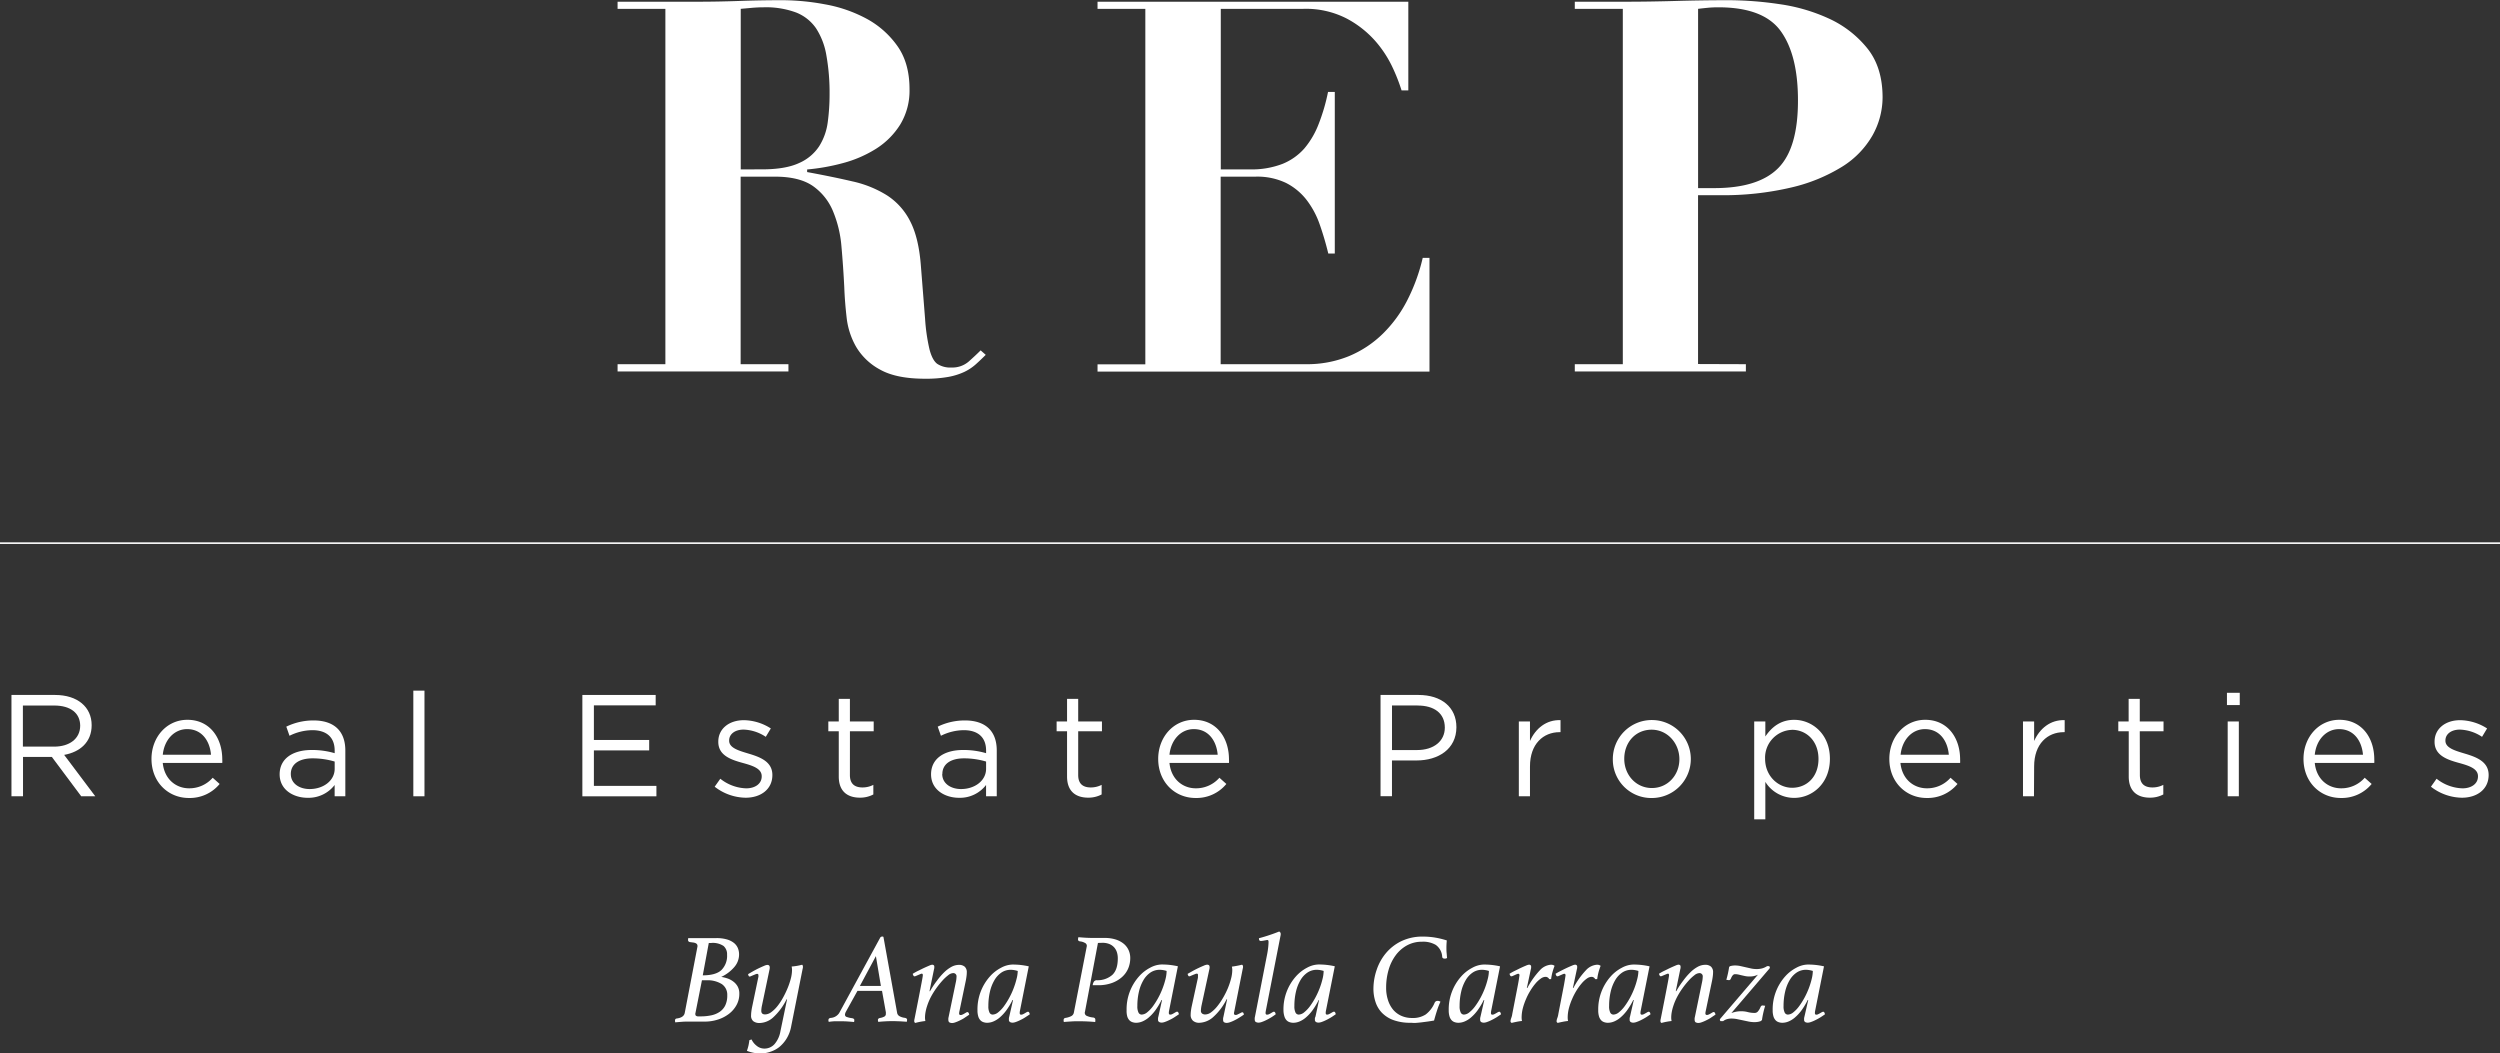 <svg id="Capa_1" data-name="Capa 1" xmlns="http://www.w3.org/2000/svg" viewBox="0 0 780.91 329.06"><rect x="0" y="0" width="780.91" height="329.06" fill="#333333" stroke="none"/><defs><style>.cls-1,.cls-2{fill:#fff;}.cls-2{stroke:#fff;stroke-miterlimit:10;stroke-width:0.5px;}</style></defs><title>logomenuanap</title><path class="cls-1" d="M30.46,253.19l-9.18-12.3h-9v12.3H8.67V221.54H22.28c7,0,11.44,3.75,11.44,9.45,0,5.29-3.62,8.37-8.59,9.27l9.72,12.93ZM22,224.84H12.24v12.84H22c4.75,0,8.14-2.44,8.14-6.56C30.1,227.19,27.12,224.84,22,224.84Z" transform="translate(-5.09 -4.46)"/><path class="cls-1" d="M64.16,250.7a9.67,9.67,0,0,0,7.37-3.3l2.17,1.94a12.06,12.06,0,0,1-9.63,4.38c-6.42,0-11.66-4.93-11.66-12.21,0-6.78,4.75-12.21,11.21-12.21,6.92,0,10.9,5.52,10.9,12.39a9,9,0,0,1,0,1.08H55.93C56.43,247.85,60.05,250.7,64.16,250.7ZM71,240.21c-.36-4.25-2.8-8-7.46-8-4.07,0-7.14,3.39-7.6,8Z" transform="translate(-5.09 -4.46)"/><path class="cls-1" d="M95.52,234.29l-1-2.85a19.31,19.31,0,0,1,8.5-1.94c6.37,0,9.94,3.26,9.94,9.4v14.29h-3.34v-3.53a10.25,10.25,0,0,1-8.46,4c-4.34,0-8.72-2.44-8.72-7.33s4.07-7.6,10-7.6a24.76,24.76,0,0,1,7.19,1v-.81c0-4.2-2.58-6.38-7-6.38A16.3,16.3,0,0,0,95.52,234.29Zm.41,11.94c0,3,2.71,4.7,5.88,4.7,4.29,0,7.82-2.62,7.82-6.33v-2.26a24.34,24.34,0,0,0-6.87-1C98.37,241.34,95.93,243.24,95.93,246.22Z" transform="translate(-5.09 -4.46)"/><path class="cls-1" d="M134.2,253.19v-33h3.48v33Z" transform="translate(-5.09 -4.46)"/><path class="cls-1" d="M209.9,224.79H190.6V235.6h17.27v3.26H190.6v11.08h19.53v3.26H187V221.54H209.9Z" transform="translate(-5.09 -4.46)"/><path class="cls-1" d="M238,253.64a16.08,16.08,0,0,1-9.67-3.44l1.76-2.49a13.66,13.66,0,0,0,8.09,3c2.8,0,4.84-1.45,4.84-3.71v-.09c0-2.35-2.75-3.26-5.83-4.11-3.66-1-7.73-2.31-7.73-6.6v-.09c0-4,3.35-6.69,8-6.69a16,16,0,0,1,8.41,2.58l-1.58,2.62a13.22,13.22,0,0,0-6.92-2.26c-2.76,0-4.52,1.45-4.52,3.39v.09c0,2.22,2.89,3.07,6,4,3.62,1.08,7.5,2.49,7.5,6.69v.09C246.32,251.06,242.66,253.64,238,253.64Z" transform="translate(-5.09 -4.46)"/><path class="cls-1" d="M270.57,246.54c0,2.85,1.58,3.89,3.93,3.89a7.34,7.34,0,0,0,3.39-.81v3a8.78,8.78,0,0,1-4.2,1c-3.75,0-6.6-1.85-6.6-6.6V232.89h-3.26v-3.08h3.26v-7.05h3.48v7.05H278v3.08h-7.42Z" transform="translate(-5.09 -4.46)"/><path class="cls-1" d="M299,234.29l-1-2.85a19.31,19.31,0,0,1,8.5-1.94c6.37,0,9.94,3.26,9.94,9.4v14.29h-3.34v-3.53a10.25,10.25,0,0,1-8.45,4c-4.34,0-8.73-2.44-8.73-7.33s4.07-7.6,10-7.6a24.76,24.76,0,0,1,7.19,1v-.81c0-4.2-2.58-6.38-7-6.38A16.3,16.3,0,0,0,299,234.29Zm.41,11.94c0,3,2.71,4.7,5.88,4.7,4.29,0,7.82-2.62,7.82-6.33v-2.26a24.34,24.34,0,0,0-6.87-1C301.89,241.34,299.45,243.24,299.45,246.22Z" transform="translate(-5.09 -4.46)"/><path class="cls-1" d="M341.88,246.54c0,2.85,1.58,3.89,3.93,3.89a7.34,7.34,0,0,0,3.39-.81v3a8.78,8.78,0,0,1-4.2,1c-3.75,0-6.6-1.85-6.6-6.6V232.89h-3.26v-3.08h3.26v-7.05h3.48v7.05h7.42v3.08h-7.42Z" transform="translate(-5.09 -4.46)"/><path class="cls-1" d="M378.62,250.7a9.67,9.67,0,0,0,7.37-3.3l2.17,1.94a12.06,12.06,0,0,1-9.63,4.38c-6.42,0-11.66-4.93-11.66-12.21,0-6.78,4.75-12.21,11.21-12.21,6.92,0,10.9,5.52,10.9,12.39a9,9,0,0,1,0,1.08H370.39C370.89,247.85,374.51,250.7,378.62,250.7Zm6.83-10.49c-.36-4.25-2.8-8-7.46-8-4.07,0-7.14,3.39-7.6,8Z" transform="translate(-5.09 -4.46)"/><path class="cls-1" d="M447.58,242h-7.69v11.17h-3.57V221.54h11.85c7.14,0,11.85,3.8,11.85,10.08C460,238.49,454.32,242,447.58,242Zm.32-17.18h-8v13.93h7.82c5.24,0,8.68-2.8,8.68-7C456.4,227.19,453,224.84,447.9,224.84Z" transform="translate(-5.09 -4.46)"/><path class="cls-1" d="M483,253.19h-3.48V229.81H483v6.11c1.72-3.89,5.11-6.69,9.54-6.51v3.75h-.27c-5.11,0-9.27,3.66-9.27,10.71Z" transform="translate(-5.09 -4.46)"/><path class="cls-1" d="M521,253.73a12,12,0,0,1-12.12-12.16A12.18,12.18,0,1,1,521,253.73Zm0-21.34c-5.07,0-8.55,4-8.55,9.09s3.71,9.13,8.63,9.13,8.59-4,8.59-9S525.94,232.39,521,232.39Z" transform="translate(-5.09 -4.46)"/><path class="cls-1" d="M565.52,253.69a10.55,10.55,0,0,1-9-5v11.71h-3.48V229.81h3.48v4.7c1.9-2.8,4.66-5.2,9-5.2,5.61,0,11.17,4.43,11.17,12.16S571.17,253.69,565.52,253.69Zm-.63-21.25a8.7,8.7,0,0,0-8.45,9c0,5.47,4.11,9.09,8.45,9.09,4.52,0,8.23-3.34,8.23-9S569.31,232.43,564.88,232.43Z" transform="translate(-5.09 -4.46)"/><path class="cls-1" d="M607,250.7a9.67,9.67,0,0,0,7.37-3.3l2.17,1.94a12.06,12.06,0,0,1-9.63,4.38c-6.42,0-11.66-4.93-11.66-12.21,0-6.78,4.75-12.21,11.21-12.21,6.92,0,10.9,5.52,10.9,12.39a9,9,0,0,1,0,1.08H598.72C599.22,247.85,602.84,250.7,607,250.7Zm6.83-10.49c-.36-4.25-2.8-8-7.46-8-4.07,0-7.14,3.39-7.6,8Z" transform="translate(-5.09 -4.46)"/><path class="cls-1" d="M640.43,253.19H637V229.81h3.48v6.11c1.72-3.89,5.11-6.69,9.54-6.51v3.75h-.27c-5.11,0-9.27,3.66-9.27,10.71Z" transform="translate(-5.09 -4.46)"/><path class="cls-1" d="M673.51,246.54c0,2.85,1.58,3.89,3.93,3.89a7.34,7.34,0,0,0,3.39-.81v3a8.78,8.78,0,0,1-4.2,1c-3.75,0-6.6-1.85-6.6-6.6V232.89h-3.26v-3.08H670v-7.05h3.48v7.05h7.42v3.08h-7.42Z" transform="translate(-5.09 -4.46)"/><path class="cls-1" d="M700.71,224.7v-3.84h4v3.84Zm.23,28.48V229.81h3.48v23.38Z" transform="translate(-5.09 -4.46)"/><path class="cls-1" d="M736.37,250.7a9.67,9.67,0,0,0,7.37-3.3l2.17,1.94a12.06,12.06,0,0,1-9.63,4.38c-6.42,0-11.66-4.93-11.66-12.21,0-6.78,4.75-12.21,11.21-12.21,6.92,0,10.9,5.52,10.9,12.39a9,9,0,0,1,0,1.08H728.14C728.64,247.85,732.26,250.7,736.37,250.7Zm6.83-10.49c-.36-4.25-2.8-8-7.46-8-4.07,0-7.14,3.39-7.6,8Z" transform="translate(-5.09 -4.46)"/><path class="cls-1" d="M774.1,253.64a16.08,16.08,0,0,1-9.67-3.44l1.76-2.49a13.66,13.66,0,0,0,8.09,3c2.8,0,4.84-1.45,4.84-3.71v-.09c0-2.35-2.76-3.26-5.83-4.11-3.66-1-7.73-2.31-7.73-6.6v-.09c0-4,3.35-6.69,8-6.69a16,16,0,0,1,8.41,2.58l-1.58,2.62a13.22,13.22,0,0,0-6.92-2.26c-2.76,0-4.52,1.45-4.52,3.39v.09c0,2.22,2.89,3.07,6,4,3.62,1.08,7.5,2.49,7.5,6.69v.09C782.42,251.06,778.76,253.64,774.1,253.64Z" transform="translate(-5.09 -4.46)"/><path class="cls-1" d="M222.93,300.25a1.14,1.14,0,0,0-.06-.74,1,1,0,0,0-.46-.42,2.47,2.47,0,0,0-.78-.22l-1.05-.14a.86.86,0,0,1-.38-.18.55.55,0,0,1-.18-.46,2,2,0,0,1,0-.26q0-.14.06-.34h8.75a11.68,11.68,0,0,1,3.28.4,6.35,6.35,0,0,1,2.22,1.1,4.13,4.13,0,0,1,1.24,1.62,5.18,5.18,0,0,1,.38,2,6,6,0,0,1-1.56,4,12,12,0,0,1-4,3,12,12,0,0,1,2,.5,6.5,6.5,0,0,1,1.82,1,4.81,4.81,0,0,1,1.32,1.54,4.53,4.53,0,0,1,.5,2.2,7.25,7.25,0,0,1-.88,3.56,8.78,8.78,0,0,1-2.36,2.74,11.3,11.3,0,0,1-3.44,1.78,13.2,13.2,0,0,1-4.12.64H220c-.56,0-1.19,0-1.88.06s-1.4.1-2.12.18q0-.2-.06-.34a1.49,1.49,0,0,1,0-.3.61.61,0,0,1,.12-.36.55.55,0,0,1,.36-.2q2.28-.28,2.56-1.76Zm-.6,20.61a1,1,0,0,0,.1.84,1.23,1.23,0,0,0,.9.24H224a15.55,15.55,0,0,0,3.23-.32,7.42,7.42,0,0,0,2.64-1.08,5.22,5.22,0,0,0,1.75-2,7.07,7.07,0,0,0,.64-3.19,4,4,0,0,0-1.68-3.48,8.33,8.33,0,0,0-4.87-1.2h-1.36Zm2.28-11.74c2.71,0,4.66-.55,5.83-1.66a6.24,6.24,0,0,0,1.76-4.77,3.4,3.4,0,0,0-1.1-2.74,6,6,0,0,0-3.85-.94h-.76Z" transform="translate(-5.09 -4.46)"/><path class="cls-1" d="M243.83,332a4.21,4.21,0,0,0,3.18-1.38,8.25,8.25,0,0,0,1.85-4l2.08-10h-.16a19.14,19.14,0,0,1-4.23,5.69,6.57,6.57,0,0,1-4.15,1.7,3.16,3.16,0,0,1-2-.56,2.22,2.22,0,0,1-.7-1.84,10.22,10.22,0,0,1,.08-1.14c.06-.44.12-.86.2-1.26l1.94-9.31a2.59,2.59,0,0,0,.08-.38,3.27,3.27,0,0,0,0-.38c0-.32-.13-.48-.4-.48a1.5,1.5,0,0,0-.54.14l-.69.28-.66.28a1.21,1.21,0,0,1-.46.14.35.35,0,0,1-.32-.24,1.58,1.58,0,0,1-.16-.52l1.59-.92c.61-.34,1.21-.66,1.8-.94s1.12-.52,1.61-.72a3.16,3.16,0,0,1,1-.3c.5,0,.76.27.76.8a2.92,2.92,0,0,1-.08.68l-2.32,11.07a8.72,8.72,0,0,0-.24,1.8c0,.75.4,1.12,1.2,1.12a3.33,3.33,0,0,0,1.92-.72,9.88,9.88,0,0,0,1.93-1.88,19,19,0,0,0,1.75-2.66,29.24,29.24,0,0,0,1.44-3,22.79,22.79,0,0,0,1-3,10.92,10.92,0,0,0,.36-2.58,5.2,5.2,0,0,0-.12-1.12,18.14,18.14,0,0,0,3.27-.56.68.68,0,0,1,.25.48c0,.05,0,.16,0,.34s-.05.32-.08.42l-3.61,18.14a10.92,10.92,0,0,1-1.44,3.74,10.61,10.61,0,0,1-2.29,2.62A8.86,8.86,0,0,1,245.7,333a8.61,8.61,0,0,1-2.79.5,10.77,10.77,0,0,1-4.51-.8,15.32,15.32,0,0,0,.48-1.62,15.53,15.53,0,0,0,.28-1.7l.68-.24a5.51,5.51,0,0,0,1.62,2A3.78,3.78,0,0,0,243.83,332Z" transform="translate(-5.09 -4.46)"/><path class="cls-1" d="M269.31,320.5a2.25,2.25,0,0,0-.28.92.73.73,0,0,0,.54.7,7.47,7.47,0,0,0,1.66.38c.48.08.72.28.72.6a3.53,3.53,0,0,1-.08.6c-.8-.08-1.54-.14-2.22-.18s-1.39-.06-2.14-.06c-.54,0-1.08,0-1.66,0a17.54,17.54,0,0,0-1.9.2c0-.11-.05-.21-.08-.32a1.26,1.26,0,0,1,0-.28c0-.35.23-.56.68-.64a3.43,3.43,0,0,0,2.67-1.52L280,297.41a.69.69,0,0,1,.6-.4.68.68,0,0,1,.24,0l.2.08,4.27,23.69a1.49,1.49,0,0,0,.72,1.08,4.4,4.4,0,0,0,1.56.52,1.32,1.32,0,0,1,.68.24.53.53,0,0,1,.16.4,3.5,3.5,0,0,1-.08.6l-2.14-.14c-.67,0-1.37-.06-2.09-.06a45.13,45.13,0,0,0-4.68.24,1.57,1.57,0,0,1-.12-.6c0-.35.25-.56.76-.64a4.15,4.15,0,0,0,1.12-.36.92.92,0,0,0,.6-.88V321a2,2,0,0,0,0-.36l-1.2-6.67h-7.67Zm10.94-8.07-1.56-9.31-5,9.31Z" transform="translate(-5.09 -4.46)"/><path class="cls-1" d="M303.63,311.39a8.77,8.77,0,0,0,.24-1.8,1,1,0,0,0-1.12-1.16,2.66,2.66,0,0,0-1.48.66,13.42,13.42,0,0,0-1.84,1.72,27.25,27.25,0,0,0-1.9,2.38,24.22,24.22,0,0,0-1.66,2.68q-.36.68-.7,1.5c-.23.55-.42,1.11-.6,1.68a14.3,14.3,0,0,0-.4,1.7,9.37,9.37,0,0,0-.14,1.56,4.68,4.68,0,0,0,.12,1.08,20.08,20.08,0,0,0-3.16.6.56.56,0,0,1-.32-.48,3.07,3.07,0,0,1,0-.34,3.18,3.18,0,0,1,.08-.42q.92-4.63,1.44-7.31t.78-4.06q.26-1.38.32-1.8t.06-.5c0-.32-.11-.48-.32-.48a1.31,1.31,0,0,0-.48.14l-.66.28-.66.28a1.38,1.38,0,0,1-.48.14.39.39,0,0,1-.34-.24,2,2,0,0,1-.22-.56c.48-.29,1-.61,1.7-.94s1.28-.64,1.89-.92,1.14-.51,1.59-.7a3.27,3.27,0,0,1,.88-.28.8.8,0,0,1,.48.14.52.52,0,0,1,.2.46,2.92,2.92,0,0,1,0,.3c0,.12,0,.25-.06.38l-1.44,7h.16q1-1.76,2.16-3.27a20.62,20.62,0,0,1,2.25-2.62,10.34,10.34,0,0,1,2.29-1.72,5,5,0,0,1,2.35-.62,2.65,2.65,0,0,1,1.78.56,2.3,2.3,0,0,1,.66,1.84,8.61,8.61,0,0,1-.08,1.12c-.05.43-.12.85-.2,1.28l-2,9.59a4.91,4.91,0,0,0-.12.76c0,.34.16.52.48.52a1.4,1.4,0,0,0,.56-.14,5.19,5.19,0,0,0,.62-.32l.54-.32a.84.84,0,0,1,.4-.14c.26,0,.45.26.56.8-.48.35-1,.67-1.47,1s-1,.58-1.48.82a11.71,11.71,0,0,1-1.37.58,3.29,3.29,0,0,1-1,.22,1.88,1.88,0,0,1-.82-.18c-.25-.12-.38-.41-.38-.86a3,3,0,0,1,0-.38c0-.17.06-.32.08-.46Z" transform="translate(-5.09 -4.46)"/><path class="cls-1" d="M321.53,316.82h-.16a21.32,21.32,0,0,1-2,3.32,13.51,13.51,0,0,1-2.06,2.2,7.49,7.49,0,0,1-2,1.22,5.18,5.18,0,0,1-1.86.38,3.56,3.56,0,0,1-1.13-.18,2.31,2.31,0,0,1-1-.62,3,3,0,0,1-.66-1.2,6.53,6.53,0,0,1-.24-1.92,15.4,15.4,0,0,1,3.83-10.49,12.17,12.17,0,0,1,3.54-2.78,7.94,7.94,0,0,1,3.54-1q1.28,0,2.46.12a24.67,24.67,0,0,1,2.65.44l-2.75,13.86a3.49,3.49,0,0,0-.08.72c0,.34.14.52.44.52a1.37,1.37,0,0,0,.58-.14c.2-.09.4-.2.6-.32l.55-.32a1,1,0,0,1,.42-.14c.26,0,.45.26.56.8-.48.35-1,.67-1.5,1s-1,.58-1.5.82a10.75,10.75,0,0,1-1.36.58,3.36,3.36,0,0,1-1,.22,1.75,1.75,0,0,1-.79-.18.78.78,0,0,1-.37-.78,3.35,3.35,0,0,1,0-.46,3.63,3.63,0,0,1,.12-.54Zm1.44-9.07a7.66,7.66,0,0,0-1.06-.26,6.54,6.54,0,0,0-1.1-.1,5.15,5.15,0,0,0-2.88.84,7.25,7.25,0,0,0-2.19,2.36,12.64,12.64,0,0,0-1.42,3.6,19.23,19.23,0,0,0-.5,4.51,4.34,4.34,0,0,0,.36,2.06,1.1,1.1,0,0,0,1,.62,2.87,2.87,0,0,0,1.72-.72,9.75,9.75,0,0,0,1.78-1.88,22.84,22.84,0,0,0,1.65-2.62,23.24,23.24,0,0,0,1.38-3,24.2,24.2,0,0,0,.92-2.94A10.85,10.85,0,0,0,323,307.76Z" transform="translate(-5.09 -4.46)"/><path class="cls-1" d="M348.05,299,344,320.46a1.05,1.05,0,0,0,.43,1.26,6.2,6.2,0,0,0,2.2.58,1.11,1.11,0,0,1,.4.18.63.63,0,0,1,.2.54,3,3,0,0,1,0,.3c0,.12,0,.25-.06.38-.79-.08-1.65-.14-2.55-.18s-1.78-.06-2.64-.06c-.56,0-1.29,0-2.18.06s-1.7.1-2.41.18c0-.13-.05-.25-.06-.36a2.41,2.41,0,0,1,0-.28.62.62,0,0,1,.56-.64,6,6,0,0,0,1.82-.56,1.58,1.58,0,0,0,.82-1.12l4-20.53A1,1,0,0,0,344,299a3.79,3.79,0,0,0-1.5-.48c-.45-.05-.68-.26-.68-.64a2.78,2.78,0,0,1,.13-.68c.79.08,1.6.14,2.41.18s1.56.06,2.26.06h3.52a11.21,11.21,0,0,1,3.44.48,7.63,7.63,0,0,1,2.5,1.32,5.57,5.57,0,0,1,1.54,2,5.93,5.93,0,0,1,.52,2.46,8.3,8.3,0,0,1-.68,3.36,7.61,7.61,0,0,1-2,2.69,9.7,9.7,0,0,1-3.16,1.8,12.47,12.47,0,0,1-4.17.66h-1.72a2.52,2.52,0,0,1,.42-1.18,1.07,1.07,0,0,1,.9-.38,7,7,0,0,0,4.82-1.68q1.69-1.6,1.7-5.11A6.33,6.33,0,0,0,354,302a4.17,4.17,0,0,0-.84-1.56,4.07,4.07,0,0,0-1.5-1.08,5.61,5.61,0,0,0-2.23-.4Z" transform="translate(-5.09 -4.46)"/><path class="cls-1" d="M368.07,316.82h-.16a21.32,21.32,0,0,1-2,3.32,13.51,13.51,0,0,1-2.06,2.2,7.49,7.49,0,0,1-2,1.22,5.18,5.18,0,0,1-1.86.38,3.56,3.56,0,0,1-1.13-.18,2.31,2.31,0,0,1-1-.62,3,3,0,0,1-.66-1.2A6.53,6.53,0,0,1,357,320a15.4,15.4,0,0,1,3.83-10.49,12.17,12.17,0,0,1,3.54-2.78,7.94,7.94,0,0,1,3.54-1q1.28,0,2.46.12a24.67,24.67,0,0,1,2.65.44l-2.75,13.86a3.49,3.49,0,0,0-.08.72c0,.34.14.52.44.52a1.37,1.37,0,0,0,.58-.14c.2-.09.4-.2.6-.32l.55-.32a1,1,0,0,1,.42-.14c.26,0,.45.26.56.8-.48.35-1,.67-1.5,1s-1,.58-1.5.82a10.75,10.75,0,0,1-1.36.58,3.36,3.36,0,0,1-1,.22,1.75,1.75,0,0,1-.79-.18.78.78,0,0,1-.37-.78,3.35,3.35,0,0,1,0-.46,3.63,3.63,0,0,1,.12-.54Zm1.44-9.07a7.66,7.66,0,0,0-1.06-.26,6.54,6.54,0,0,0-1.1-.1,5.15,5.15,0,0,0-2.88.84,7.25,7.25,0,0,0-2.19,2.36,12.64,12.64,0,0,0-1.42,3.6,19.23,19.23,0,0,0-.5,4.51,4.34,4.34,0,0,0,.36,2.06,1.1,1.1,0,0,0,1,.62,2.87,2.87,0,0,0,1.72-.72,9.75,9.75,0,0,0,1.78-1.88,22.84,22.84,0,0,0,1.65-2.62,23.24,23.24,0,0,0,1.38-3,24.2,24.2,0,0,0,.92-2.94A10.85,10.85,0,0,0,369.5,307.76Z" transform="translate(-5.09 -4.46)"/><path class="cls-1" d="M380.45,318.34a9.72,9.72,0,0,0-.24,1.8,1.07,1.07,0,0,0,.38.92,1.61,1.61,0,0,0,1,.28,3.17,3.17,0,0,0,1.84-.7,10.37,10.37,0,0,0,1.9-1.86,21.11,21.11,0,0,0,1.8-2.64,25.82,25.82,0,0,0,1.5-3,22.42,22.42,0,0,0,1-3,11.05,11.05,0,0,0,.38-2.66,5.43,5.43,0,0,0-.12-1.08,28.36,28.36,0,0,0,3.15-.6.57.57,0,0,1,.32.48,3,3,0,0,1,0,.34c0,.17-.06.32-.08.42l-2.72,13.74c-.08.48.09.72.52.72a1.28,1.28,0,0,0,.54-.14l.58-.28.54-.28a1,1,0,0,1,.42-.14c.24,0,.4.24.48.72-.48.35-1,.68-1.52,1s-1,.6-1.52.84a10.12,10.12,0,0,1-1.34.56,3.44,3.44,0,0,1-1,.2,1.68,1.68,0,0,1-.76-.18c-.24-.12-.36-.39-.36-.82q0-.08,0-.36a2.62,2.62,0,0,1,.1-.52l1.16-5.51h-.16A18.59,18.59,0,0,1,384,322.2a6.84,6.84,0,0,1-4.27,1.74,2.9,2.9,0,0,1-2-.64,2.43,2.43,0,0,1-.72-1.92,9.69,9.69,0,0,1,.08-1.12c.06-.43.12-.84.2-1.24l2-9.19a1.74,1.74,0,0,1,0-.28,1.81,1.81,0,0,0,0-.28q.09-.68-.36-.68a1.5,1.5,0,0,0-.54.14l-.7.28-.66.28a1.18,1.18,0,0,1-.46.14.35.35,0,0,1-.32-.24,2.59,2.59,0,0,1-.2-.52c.45-.27,1-.57,1.62-.92s1.24-.66,1.83-.94,1.14-.52,1.62-.72a3.34,3.34,0,0,1,1-.3c.53,0,.8.23.8.68a2.13,2.13,0,0,1,0,.4l-.08.4Z" transform="translate(-5.09 -4.46)"/><path class="cls-1" d="M401.34,298.69a1.44,1.44,0,0,0-.06-.4.31.31,0,0,0-.34-.2,2.8,2.8,0,0,0-.42.06l-.64.12-.62.1-.4,0c-.35,0-.52-.28-.52-.84q1.8-.48,3.32-1c1-.33,2-.7,3-1.1a1.05,1.05,0,0,1,.4.38,1,1,0,0,1,.08.38,2.77,2.77,0,0,1-.08.64l-4.56,23.29c0,.13-.05.29-.08.46a2.28,2.28,0,0,0,0,.34.42.42,0,0,0,.48.48,1.33,1.33,0,0,0,.58-.14,6.08,6.08,0,0,0,.6-.32l.54-.32a.84.84,0,0,1,.4-.14c.26,0,.45.26.56.8a14.86,14.86,0,0,1-1.46,1c-.52.31-1,.58-1.5.82a11.15,11.15,0,0,1-1.36.58,3.36,3.36,0,0,1-1,.22,2,2,0,0,1-.84-.18c-.27-.12-.4-.41-.4-.86a3,3,0,0,1,0-.42,2.81,2.81,0,0,1,.08-.42l3.76-19.29q.24-1.16.36-2.3A17.44,17.44,0,0,0,401.34,298.69Z" transform="translate(-5.09 -4.46)"/><path class="cls-1" d="M417.12,316.82H417a22.32,22.32,0,0,1-2,3.32,13.25,13.25,0,0,1-2.06,2.2,7.3,7.3,0,0,1-2,1.22,5.12,5.12,0,0,1-1.85.38,3.58,3.58,0,0,1-1.14-.18,2.31,2.31,0,0,1-1-.62,3.11,3.11,0,0,1-.66-1.2A6.53,6.53,0,0,1,406,320a15.44,15.44,0,0,1,3.84-10.49,12.17,12.17,0,0,1,3.54-2.78,7.9,7.9,0,0,1,3.53-1,22.3,22.3,0,0,1,5.12.56l-2.76,13.86a3.93,3.93,0,0,0-.08.72c0,.34.14.52.43.52a1.33,1.33,0,0,0,.58-.14,6.08,6.08,0,0,0,.6-.32l.56-.32a1,1,0,0,1,.42-.14c.26,0,.45.26.55.8q-.72.52-1.49,1c-.52.31-1,.58-1.5.82a11.15,11.15,0,0,1-1.36.58,3.36,3.36,0,0,1-1,.22,1.76,1.76,0,0,1-.8-.18.78.78,0,0,1-.36-.78,3.25,3.25,0,0,1,0-.46A4.65,4.65,0,0,1,416,322Zm1.44-9.07a7.45,7.45,0,0,0-1.06-.26,6.48,6.48,0,0,0-1.1-.1,5.13,5.13,0,0,0-2.87.84,7.26,7.26,0,0,0-2.2,2.36,12.64,12.64,0,0,0-1.42,3.6,19.23,19.23,0,0,0-.5,4.51,4.34,4.34,0,0,0,.36,2.06,1.11,1.11,0,0,0,1,.62,2.86,2.86,0,0,0,1.71-.72,9.75,9.75,0,0,0,1.78-1.88,22.85,22.85,0,0,0,1.66-2.62,25.1,25.1,0,0,0,1.38-3,24.13,24.13,0,0,0,.91-2.94A10.85,10.85,0,0,0,418.55,307.76Z" transform="translate(-5.09 -4.46)"/><path class="cls-1" d="M445.73,323.94a15.29,15.29,0,0,1-5.38-.84,9.62,9.62,0,0,1-3.61-2.3,8.77,8.77,0,0,1-2-3.39,13.17,13.17,0,0,1-.64-4.17,18.45,18.45,0,0,1,1-5.81,16,16,0,0,1,2.88-5.21,14.5,14.5,0,0,1,4.81-3.76,15.14,15.14,0,0,1,6.81-1.44,22.85,22.85,0,0,1,3.85.32,25.53,25.53,0,0,1,3.57.88c-.08.77-.12,1.53-.12,2.28,0,.53,0,1.07.06,1.6s.08,1.07.14,1.6a1.22,1.22,0,0,1-.72.2c-.5,0-.78-.2-.8-.6a4.89,4.89,0,0,0-2-3.68,7.74,7.74,0,0,0-4.27-1,9.66,9.66,0,0,0-4.72,1.14,10.9,10.9,0,0,0-3.54,3.1,14.2,14.2,0,0,0-2.22,4.57,19.81,19.81,0,0,0-.76,5.53,12.16,12.16,0,0,0,.58,3.9,8.86,8.86,0,0,0,1.61,3,7.18,7.18,0,0,0,2.54,1.9,8.11,8.11,0,0,0,3.37.68,7.27,7.27,0,0,0,4.29-1.12,8.9,8.9,0,0,0,2.74-3.59,1,1,0,0,1,1-.64,1.42,1.42,0,0,1,.5.1,1.14,1.14,0,0,1,.34.18,21.78,21.78,0,0,0-1.06,2.69c-.31.95-.62,2-.94,3.18-.59.1-1.21.2-1.88.3l-2,.26c-.66.08-1.29.14-1.88.18S446.15,323.94,445.73,323.94Z" transform="translate(-5.09 -4.46)"/><path class="cls-1" d="M468.73,316.82h-.16a22.32,22.32,0,0,1-2,3.32,13.25,13.25,0,0,1-2.06,2.2,7.3,7.3,0,0,1-2,1.22,5.12,5.12,0,0,1-1.85.38,3.58,3.58,0,0,1-1.14-.18,2.31,2.31,0,0,1-1-.62,3.11,3.11,0,0,1-.66-1.2,6.53,6.53,0,0,1-.24-1.92,15.44,15.44,0,0,1,3.84-10.49,12.17,12.17,0,0,1,3.54-2.78,7.9,7.9,0,0,1,3.53-1,22.3,22.3,0,0,1,5.12.56l-2.76,13.86a3.93,3.93,0,0,0-.08.72c0,.34.14.52.43.52a1.33,1.33,0,0,0,.58-.14,6.08,6.08,0,0,0,.6-.32l.56-.32a1,1,0,0,1,.42-.14c.26,0,.45.26.55.8q-.72.52-1.49,1c-.52.31-1,.58-1.5.82a11.15,11.15,0,0,1-1.36.58,3.36,3.36,0,0,1-1,.22,1.76,1.76,0,0,1-.8-.18.78.78,0,0,1-.36-.78,3.25,3.25,0,0,1,0-.46,4.65,4.65,0,0,1,.12-.54Zm1.44-9.07a7.45,7.45,0,0,0-1.06-.26,6.48,6.48,0,0,0-1.1-.1,5.13,5.13,0,0,0-2.87.84,7.26,7.26,0,0,0-2.2,2.36,12.64,12.64,0,0,0-1.42,3.6,19.23,19.23,0,0,0-.5,4.51,4.34,4.34,0,0,0,.36,2.06,1.11,1.11,0,0,0,1,.62,2.86,2.86,0,0,0,1.71-.72,9.75,9.75,0,0,0,1.78-1.88,22.85,22.85,0,0,0,1.66-2.62,25.1,25.1,0,0,0,1.38-3,24.13,24.13,0,0,0,.91-2.94A10.85,10.85,0,0,0,470.17,307.76Z" transform="translate(-5.09 -4.46)"/><path class="cls-1" d="M487.82,309.59a2.67,2.67,0,0,0-1.46.56,8.45,8.45,0,0,0-1.64,1.52,17.37,17.37,0,0,0-1.59,2.22,18.78,18.78,0,0,0-1.38,2.68,19.13,19.13,0,0,0-1,2.9,12,12,0,0,0-.36,2.83,4.68,4.68,0,0,0,.12,1.08c-.54.05-1.07.13-1.62.24s-1.08.22-1.61.36c-.24-.14-.36-.29-.36-.48a2.49,2.49,0,0,1,.08-.56,4.32,4.32,0,0,1,.16-.52c.05-.13.1-.29.16-.48a6.92,6.92,0,0,0,.16-.8l1.76-9.07c.19-1,.31-1.74.36-2.12s.09-.64.12-.8q0-.52-.36-.52a1.4,1.4,0,0,0-.46.12c-.2.08-.41.17-.64.28l-.64.28a1.38,1.38,0,0,1-.45.12.39.39,0,0,1-.34-.24,2,2,0,0,1-.22-.56c.48-.29,1-.61,1.7-.94s1.28-.64,1.88-.92,1.13-.51,1.59-.7a3.48,3.48,0,0,1,.9-.28.8.8,0,0,1,.48.14.52.52,0,0,1,.2.46c0,.05,0,.15,0,.28s0,.27-.06.4l-1.28,6h.16a25,25,0,0,1,3.93-5.55,5.15,5.15,0,0,1,3.49-1.72,1.8,1.8,0,0,1,.66.12,1.25,1.25,0,0,1,.42.24c-.24.61-.45,1.25-.64,1.92a15.58,15.58,0,0,0-.44,2.23H489A1.26,1.26,0,0,0,487.82,309.59Z" transform="translate(-5.09 -4.46)"/><path class="cls-1" d="M502.21,309.59a2.68,2.68,0,0,0-1.46.56,8.43,8.43,0,0,0-1.63,1.52,17.38,17.38,0,0,0-1.6,2.22,20.18,20.18,0,0,0-1.38,2.68,19.13,19.13,0,0,0-1,2.9,12,12,0,0,0-.36,2.83,5.05,5.05,0,0,0,.12,1.08c-.53.05-1.07.13-1.61.24s-1.09.22-1.62.36c-.24-.14-.36-.29-.36-.48a2.21,2.21,0,0,1,.08-.56,4.45,4.45,0,0,1,.16-.52,4.76,4.76,0,0,0,.16-.48,6.69,6.69,0,0,0,.16-.8l1.76-9.07c.18-1,.3-1.74.36-2.12s.09-.64.12-.8q0-.52-.36-.52a1.37,1.37,0,0,0-.46.12l-.64.28-.64.28a1.4,1.4,0,0,1-.46.12.41.41,0,0,1-.34-.24,2.15,2.15,0,0,1-.22-.56q.72-.44,1.7-.94c.65-.33,1.27-.64,1.87-.92s1.13-.51,1.6-.7a3.41,3.41,0,0,1,.9-.28.83.83,0,0,1,.48.14.52.52,0,0,1,.2.46c0,.05,0,.15,0,.28s0,.27-.06.4l-1.28,6h.16a25,25,0,0,1,3.93-5.55,5.15,5.15,0,0,1,3.5-1.72,1.75,1.75,0,0,1,.66.12,1.37,1.37,0,0,1,.42.24q-.36.92-.64,1.92a16.54,16.54,0,0,0-.43,2.23h-.64A1.25,1.25,0,0,0,502.21,309.59Z" transform="translate(-5.09 -4.46)"/><path class="cls-1" d="M515.43,316.82h-.16a22.32,22.32,0,0,1-2,3.32,13.25,13.25,0,0,1-2.06,2.2,7.3,7.3,0,0,1-2,1.22,5.12,5.12,0,0,1-1.85.38,3.58,3.58,0,0,1-1.14-.18,2.31,2.31,0,0,1-1-.62,3.11,3.11,0,0,1-.66-1.2,6.53,6.53,0,0,1-.24-1.92,15.44,15.44,0,0,1,3.84-10.49,12.17,12.17,0,0,1,3.54-2.78,7.9,7.9,0,0,1,3.53-1,22.3,22.3,0,0,1,5.12.56l-2.76,13.86a3.93,3.93,0,0,0-.08.72c0,.34.14.52.43.52a1.33,1.33,0,0,0,.58-.14,6.08,6.08,0,0,0,.6-.32l.56-.32a1,1,0,0,1,.42-.14c.26,0,.45.26.55.8q-.72.52-1.49,1c-.52.31-1,.58-1.5.82a11.15,11.15,0,0,1-1.36.58,3.36,3.36,0,0,1-1,.22,1.76,1.76,0,0,1-.8-.18.78.78,0,0,1-.36-.78,3.25,3.25,0,0,1,0-.46,4.65,4.65,0,0,1,.12-.54Zm1.44-9.07a7.45,7.45,0,0,0-1.06-.26,6.48,6.48,0,0,0-1.1-.1,5.13,5.13,0,0,0-2.87.84,7.26,7.26,0,0,0-2.2,2.36,12.64,12.64,0,0,0-1.42,3.6,19.23,19.23,0,0,0-.5,4.51,4.34,4.34,0,0,0,.36,2.06,1.11,1.11,0,0,0,1,.62,2.86,2.86,0,0,0,1.71-.72,9.75,9.75,0,0,0,1.78-1.88,22.85,22.85,0,0,0,1.66-2.62,25.1,25.1,0,0,0,1.38-3,24.13,24.13,0,0,0,.91-2.94A10.85,10.85,0,0,0,516.87,307.76Z" transform="translate(-5.09 -4.46)"/><path class="cls-1" d="M536.72,311.39a8.77,8.77,0,0,0,.24-1.8,1,1,0,0,0-1.12-1.16,2.66,2.66,0,0,0-1.48.66,13.42,13.42,0,0,0-1.84,1.72,27.25,27.25,0,0,0-1.9,2.38,24.22,24.22,0,0,0-1.66,2.68q-.36.68-.7,1.5c-.23.55-.42,1.11-.6,1.68a14.3,14.3,0,0,0-.4,1.7,9.37,9.37,0,0,0-.14,1.56,4.68,4.68,0,0,0,.12,1.08,20.08,20.08,0,0,0-3.16.6.56.56,0,0,1-.32-.48,3.07,3.07,0,0,1,0-.34,3.18,3.18,0,0,1,.08-.42q.92-4.63,1.44-7.31t.78-4.06q.26-1.38.32-1.8t.06-.5c0-.32-.11-.48-.32-.48a1.31,1.31,0,0,0-.48.14L525,309l-.66.28a1.38,1.38,0,0,1-.48.14.39.39,0,0,1-.34-.24,2,2,0,0,1-.22-.56c.48-.29,1-.61,1.7-.94s1.28-.64,1.89-.92,1.14-.51,1.59-.7a3.27,3.27,0,0,1,.88-.28.8.8,0,0,1,.48.14.52.52,0,0,1,.2.46,2.92,2.92,0,0,1,0,.3c0,.12,0,.25-.06.38l-1.44,7h.16q1-1.76,2.16-3.27a20.62,20.62,0,0,1,2.25-2.62,10.34,10.34,0,0,1,2.29-1.72,5,5,0,0,1,2.35-.62,2.65,2.65,0,0,1,1.78.56,2.3,2.3,0,0,1,.66,1.84,8.61,8.61,0,0,1-.08,1.12c-.05.43-.12.85-.2,1.28l-2,9.59a4.91,4.91,0,0,0-.12.76c0,.34.16.52.48.52a1.4,1.4,0,0,0,.56-.14,5.19,5.19,0,0,0,.62-.32l.54-.32a.84.84,0,0,1,.4-.14c.26,0,.45.26.56.8-.48.35-1,.67-1.47,1s-1,.58-1.48.82a11.71,11.71,0,0,1-1.37.58,3.29,3.29,0,0,1-1,.22,1.88,1.88,0,0,1-.82-.18c-.25-.12-.38-.41-.38-.86a3,3,0,0,1,0-.38c0-.17.06-.32.08-.46Z" transform="translate(-5.09 -4.46)"/><path class="cls-1" d="M545.91,320.9a10.61,10.61,0,0,1,1.59-.44,8.65,8.65,0,0,1,1.48-.12,7.88,7.88,0,0,1,2.07.26,8.29,8.29,0,0,0,2.16.26,1.28,1.28,0,0,0,1-.48,4.79,4.79,0,0,0,.74-1.2,1.4,1.4,0,0,1,.26-.46.58.58,0,0,1,.54-.18l.72.08q-.36,1.16-.62,2.34t-.38,2.1l-.32.32a4.3,4.3,0,0,1-1,.28,6.19,6.19,0,0,1-1,.08,9.25,9.25,0,0,1-1.82-.18l-1.8-.38-1.82-.38a9.33,9.33,0,0,0-1.8-.18,5.1,5.1,0,0,0-1.34.18,3.42,3.42,0,0,0-1.22.62h-.84c-.16-.21-.23-.37-.2-.48a1.32,1.32,0,0,1,.28-.44l11.62-13.58a5.77,5.77,0,0,1-2.6.56,6.73,6.73,0,0,1-1.38-.12l-1.08-.24-1-.24a5,5,0,0,0-1.14-.12c-.43,0-.81.39-1.16,1.16a1.94,1.94,0,0,1-.26.5.56.56,0,0,1-.62.18l-.64-.08a29.69,29.69,0,0,0,.88-4l.24-.24a5.24,5.24,0,0,1,1.59-.24,8,8,0,0,1,1.68.18l1.68.38,1.68.38a8,8,0,0,0,1.68.18,7,7,0,0,0,1.72-.2,5.32,5.32,0,0,0,1.59-.72h.64a.86.86,0,0,1,.22.42.77.77,0,0,1-.26.5Z" transform="translate(-5.09 -4.46)"/><path class="cls-1" d="M569.92,316.82h-.16a22.32,22.32,0,0,1-2,3.32,13.25,13.25,0,0,1-2.06,2.2,7.3,7.3,0,0,1-2,1.22,5.12,5.12,0,0,1-1.85.38,3.58,3.58,0,0,1-1.14-.18,2.31,2.31,0,0,1-1-.62,3.11,3.11,0,0,1-.66-1.2,6.53,6.53,0,0,1-.24-1.92,15.44,15.44,0,0,1,3.84-10.49,12.17,12.17,0,0,1,3.54-2.78,7.9,7.9,0,0,1,3.53-1,22.3,22.3,0,0,1,5.12.56l-2.76,13.86a3.93,3.93,0,0,0-.08.72c0,.34.14.52.43.52a1.33,1.33,0,0,0,.58-.14,6.08,6.08,0,0,0,.6-.32l.56-.32a1,1,0,0,1,.42-.14c.26,0,.45.26.55.8q-.72.52-1.49,1c-.52.31-1,.58-1.5.82a11.15,11.15,0,0,1-1.36.58,3.36,3.36,0,0,1-1,.22,1.76,1.76,0,0,1-.8-.18.78.78,0,0,1-.36-.78,3.25,3.25,0,0,1,0-.46,4.65,4.65,0,0,1,.12-.54Zm1.44-9.07a7.45,7.45,0,0,0-1.06-.26,6.48,6.48,0,0,0-1.1-.1,5.13,5.13,0,0,0-2.87.84,7.26,7.26,0,0,0-2.2,2.36,12.64,12.64,0,0,0-1.42,3.6,19.23,19.23,0,0,0-.5,4.51,4.34,4.34,0,0,0,.36,2.06,1.11,1.11,0,0,0,1,.62,2.86,2.86,0,0,0,1.71-.72,9.75,9.75,0,0,0,1.78-1.88,22.85,22.85,0,0,0,1.66-2.62,25.1,25.1,0,0,0,1.38-3,24.13,24.13,0,0,0,.91-2.94A10.85,10.85,0,0,0,571.35,307.76Z" transform="translate(-5.09 -4.46)"/><path class="cls-1" d="M198,7.22V5h24.5q6.82,0,13.47-.24t13.47-.24a74.27,74.27,0,0,1,13.39,1.3,43.36,43.36,0,0,1,12.9,4.46,28.13,28.13,0,0,1,9.65,8.52q3.81,5.35,3.81,13.47a20.38,20.38,0,0,1-2.92,11.12,24,24,0,0,1-7.55,7.55,37.57,37.57,0,0,1-10.31,4.46,64.24,64.24,0,0,1-11.2,2v.81q7.95,1.46,14.2,2.92a34.19,34.19,0,0,1,10.79,4.38,20.7,20.7,0,0,1,7.22,8.11q2.68,5.2,3.33,14,.81,10.22,1.3,16.39a58.37,58.37,0,0,0,1.38,9.57q.89,3.41,2.43,4.54a7.43,7.43,0,0,0,4.46,1.14,7.79,7.79,0,0,0,5.36-1.87q2.1-1.86,3.73-3.49L313,115.3q-1.62,1.62-3.16,3a15.17,15.17,0,0,1-3.57,2.35,20.64,20.64,0,0,1-4.95,1.54,39.24,39.24,0,0,1-7.31.57q-8.93,0-14-2.84a19.25,19.25,0,0,1-7.46-7.06,23.49,23.49,0,0,1-3-9.17q-.57-4.95-.73-9.33-.33-6.65-.89-12.9a36.15,36.15,0,0,0-2.68-11.12A17.94,17.94,0,0,0,259,62.56q-4.22-2.92-11.85-2.92H236.44v58.58h14.93v2.27H198v-2.27h14.93V7.22Zm45.12,50.14q7.3,0,11.52-1.95a14.36,14.36,0,0,0,6.33-5.27,18.55,18.55,0,0,0,2.68-7.55,64.46,64.46,0,0,0,.57-8.6,66.49,66.49,0,0,0-1-12.25A22.19,22.19,0,0,0,260,13.31a13.59,13.59,0,0,0-6.25-4.95,27.09,27.09,0,0,0-10.14-1.62c-1.19,0-2.38.06-3.57.16l-3.57.32V57.37Z" transform="translate(-5.09 -4.46)"/><path class="cls-1" d="M445,5V32.7h-2.11a57.1,57.1,0,0,0-2.76-7.06,35.06,35.06,0,0,0-5.44-8.36,31.72,31.72,0,0,0-9-7.06,27.85,27.85,0,0,0-13.47-3h-25.8V57.37h9.09a26.72,26.72,0,0,0,10.14-1.7,18.19,18.19,0,0,0,6.9-4.87A26.46,26.46,0,0,0,417,43.17a58.88,58.88,0,0,0,2.92-10h2.11V83.66H420a94.25,94.25,0,0,0-2.68-9.09,27.07,27.07,0,0,0-4.14-7.71,19,19,0,0,0-6.41-5.27,20.75,20.75,0,0,0-9.49-1.95H386.38v58.58H413a34.49,34.49,0,0,0,13.47-2.52,33.43,33.43,0,0,0,10.63-7.06A40.21,40.21,0,0,0,444.8,98,57.67,57.67,0,0,0,449.5,85h2.11v35.54H347.92v-2.27h14.93V7.22H347.92V5Z" transform="translate(-5.09 -4.46)"/><path class="cls-1" d="M550.44,118.22v2.27H497v-2.27H512V7.22H497V5H512q8.27,0,16.55-.24t16.55-.24a110.67,110.67,0,0,1,15.74,1.22,55.48,55.48,0,0,1,15.58,4.54,33.05,33.05,0,0,1,11.93,9.25q4.78,5.93,4.79,15.33A24.39,24.39,0,0,1,590,46.74a27.75,27.75,0,0,1-9.41,9.74A52.75,52.75,0,0,1,564.72,63a92.38,92.38,0,0,1-22.56,2.43h-6.66v52.74Zm-9.9-55q13.8,0,20-6.25t6.17-21.18q0-14.12-5.36-21.58T541.84,6.74q-1.79,0-3.4.16t-2.93.32v56Z" transform="translate(-5.09 -4.46)"/><line class="cls-2" y1="169.66" x2="780.91" y2="169.66"/></svg>